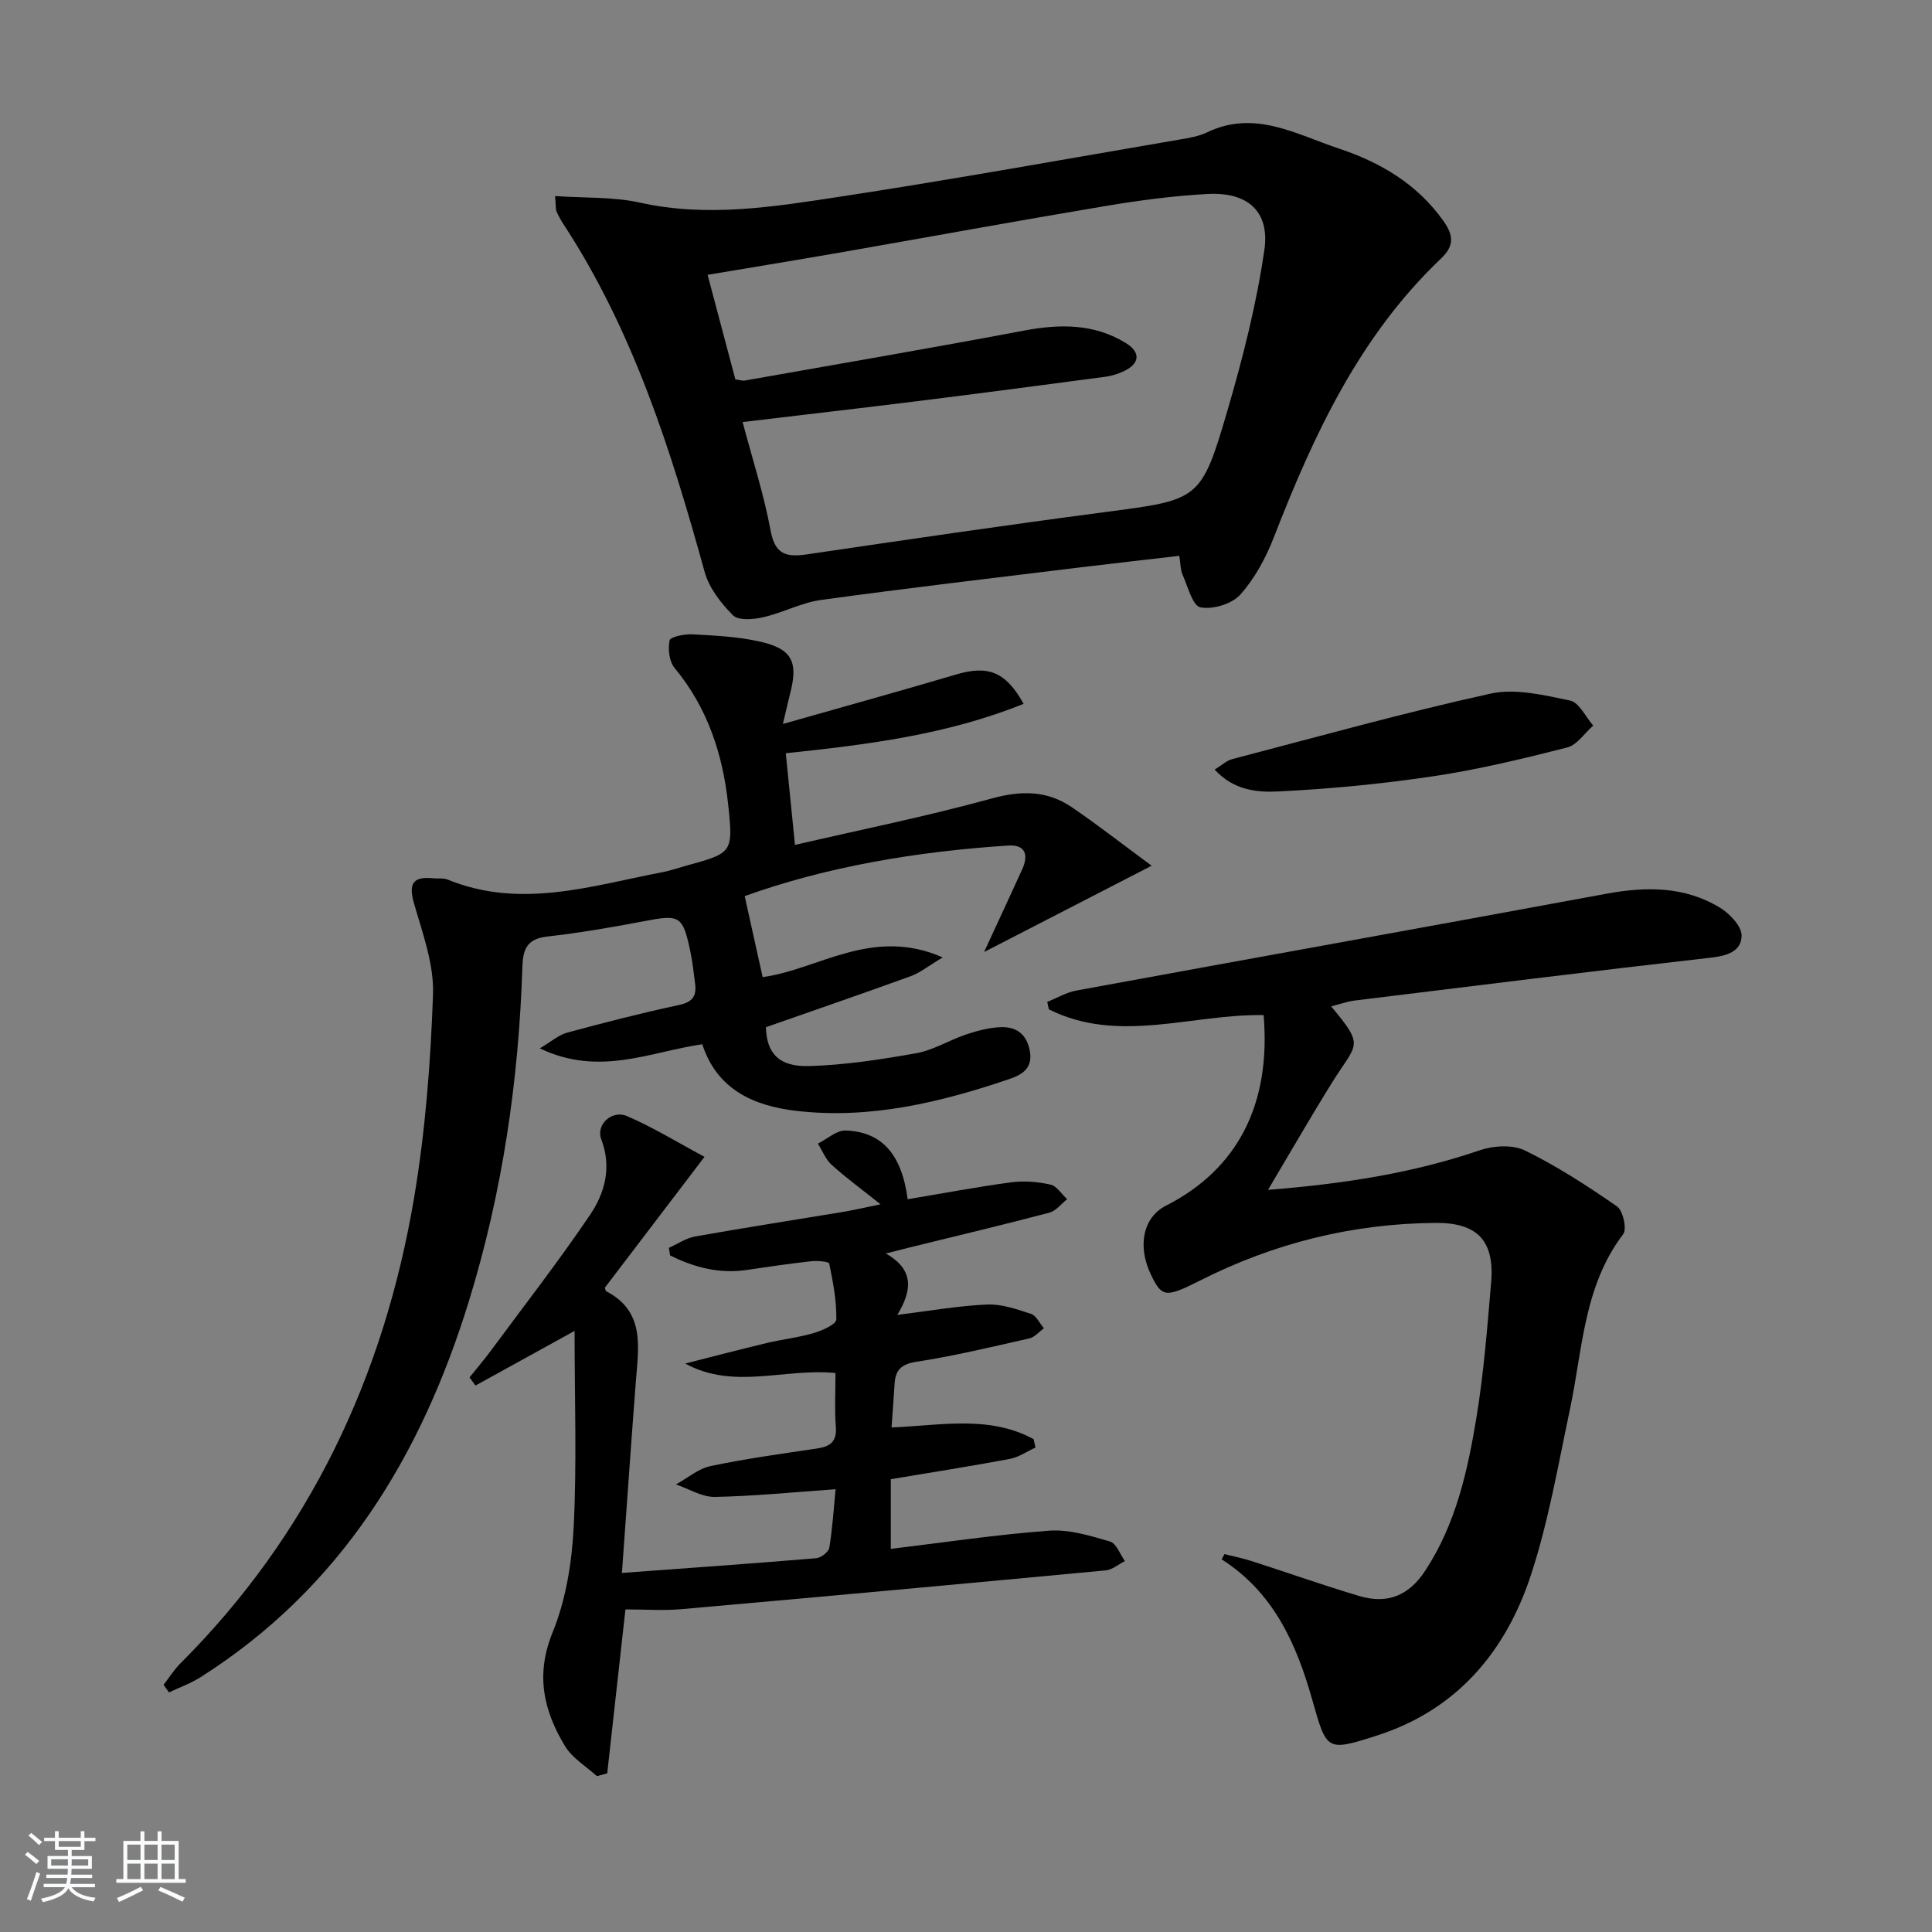 <svg enable-background="new 0 0 400 400" viewBox="0 0 400 400" xmlns="http://www.w3.org/2000/svg"><rect x="0" y="0" width="400" height="400" fill="#808080" stroke="none"/><path d="m5.17 384 .55-.58c.85.61 1.65 1.24 2.4 1.87l-.59.64c-.83-.73-1.62-1.38-2.36-1.93m1.22 9.53-.82-.34c.71-1.76 1.37-3.64 1.98-5.63.24.13.5.25.76.36-.6 1.67-1.24 3.54-1.92 5.61m-.5-13.5.57-.54c.56.44 1.31 1.06 2.26 1.87l-.65.64c-.67-.66-1.4-1.32-2.18-1.97m3.25.46h2.24v-1.36h.77v1.36h4.57v-1.36h.76v1.36h2.28v.69h-2.28v1.84h-2.64v1.26h4.18v2.64h-4.21c0 .45-.02.86-.05 1.21h4.32v.69h-4.38c-.04.34-.1.75-.19 1.22h5.15v.69h-4.82c.87 1.19 2.51 1.92 4.93 2.19-.17.31-.3.57-.37.76-2.77-.49-4.52-1.41-5.26-2.76-.56 1.26-2.3 2.23-5.24 2.9-.12-.24-.26-.48-.43-.72 2.73-.55 4.38-1.34 4.96-2.38h-4.38v-.69h4.65c.1-.38.17-.79.21-1.22h-4.32v-.69h4.4c.03-.34.05-.75.05-1.21h-4.2v-2.64h4.23v-1.26h-2.69v-1.84h-2.24zm1.46 4.46v1.29h3.45c.01-.4.02-.57.01-.53v-.32-.45h-3.46zm1.55-2.59h4.57v-1.19h-4.57zm6.11 2.59h-3.42v.77c-.01.19-.01.37-.02.53h3.44z" fill="#fafbfc"/><path d="m32.63 379.16h.82v1.98h3.54v7.89h1.46v.78h-14.37v-.78h1.46v-7.89h3.54v-1.98h.82v1.98h2.73zm-3.49 11.48.5.73c-1.61.82-3.28 1.63-5 2.42-.13-.27-.28-.55-.44-.82 1.75-.73 3.4-1.5 4.94-2.33m-2.78-5.55h2.73v-3.18h-2.73zm0 3.95h2.73v-3.2h-2.73zm3.54-3.95h2.73v-3.18h-2.73zm0 3.95h2.73v-3.2h-2.73zm7.89 4.68c-1.84-.92-3.51-1.7-5.02-2.32l.45-.73c1.89.8 3.57 1.55 5.04 2.23zm-1.62-11.81h-2.73v3.18h2.73zm-2.73 7.13h2.73v-3.2h-2.73z" fill="#fafbfc"/><g fill="#000001"><path d="m114.92 40.59c6.22.43 12.06.14 17.56 1.36 14.02 3.12 27.8.85 41.52-1.24 23.45-3.58 46.8-7.81 70.18-11.81 1.96-.33 4.01-.67 5.77-1.51 9.8-4.72 18.43.43 27.18 3.34 8.62 2.86 16.33 7.36 21.77 15.1 2.08 2.96 2.17 5.11-.55 7.69-16.85 16.03-26.35 36.46-34.6 57.69-1.65 4.26-3.96 8.54-6.97 11.91-1.73 1.93-5.69 3.12-8.25 2.62-1.62-.32-2.61-4.32-3.69-6.76-.45-1.02-.41-2.25-.68-3.9-7.02.82-13.9 1.58-20.76 2.42-17.8 2.18-35.62 4.27-53.39 6.71-4.09.56-7.95 2.66-12.02 3.59-2.01.46-5.09.72-6.22-.4-2.5-2.49-4.96-5.66-5.88-8.99-6.96-25.17-14.79-49.95-29.27-72.06-.54-.83-1.02-1.71-1.42-2.61-.16-.44-.09-.98-.28-3.15zm38.83 46.79c2.06 7.78 4.42 15.05 5.8 22.49.91 4.95 3.26 5.53 7.49 4.91 20.52-3.02 41.04-6.04 61.6-8.74 19.74-2.59 20.03-2.34 25.6-21.42 3.14-10.77 5.92-21.76 7.53-32.84 1.17-8.02-3.46-12.06-11.73-11.62-7.11.38-14.22 1.33-21.25 2.51-18.15 3.04-36.26 6.36-54.39 9.53-9.1 1.59-18.21 3.07-27.9 4.7 2 7.52 3.89 14.64 5.75 21.65.98.13 1.48.32 1.94.24 19.28-3.41 38.57-6.71 57.81-10.34 7.42-1.4 14.51-1.48 21.1 2.58 3.14 1.93 2.88 4.28-.46 5.84-1.19.56-2.51.97-3.81 1.14-13 1.73-26.01 3.44-39.03 5.06-11.82 1.47-23.66 2.83-36.05 4.31z"/><path d="m162.09 149.89c12.93-3.68 24.41-6.85 35.82-10.23 6.6-1.96 10.27-.68 14.02 6.06-15.84 6.4-32.47 8.47-49.24 10.23.66 6.61 1.26 12.64 1.9 18.98 13.65-3.16 27.31-5.92 40.73-9.61 6.1-1.68 11.45-1.68 16.56 1.79 5.26 3.57 10.27 7.5 16.56 12.13-12.39 6.38-23.01 11.85-34.7 17.87 3.07-6.65 5.51-11.88 7.9-17.13 1.35-2.98.67-5.16-2.92-4.92-18.94 1.24-37.51 4.35-54.54 10.47 1.32 5.93 2.5 11.24 3.72 16.77 11.49-1.53 22.64-10.51 37.28-4.08-2.98 1.78-4.68 3.18-6.63 3.89-9.97 3.62-20 7.06-29.98 10.56.15 5.37 2.66 8.23 8.97 8.05 7.41-.22 14.84-1.36 22.15-2.66 3.53-.63 6.78-2.67 10.23-3.85 2.16-.74 4.44-1.34 6.71-1.52 3.33-.27 5.76.97 6.54 4.68.8 3.78-1.5 5.13-4.35 6.09-14.26 4.82-28.78 8.3-43.97 6.53-8.82-1.03-16.42-4.42-19.45-13.79-10.86 1.58-21.32 6.75-33.64.85 2.41-1.42 3.91-2.78 5.65-3.25 7.69-2.08 15.42-4.07 23.22-5.74 2.81-.6 3.62-1.89 3.28-4.42-.29-2.14-.49-4.29-.93-6.4-1.61-7.72-2.18-7.95-9.62-6.52-6.67 1.28-13.39 2.42-20.13 3.19-4.15.47-4.97 2.69-5.08 6.3-.75 23.52-4.13 46.66-11.07 69.18-9.88 32.08-26.51 59.44-55.57 77.86-2.03 1.28-4.34 2.11-6.53 3.15-.37-.53-.74-1.05-1.11-1.58 1.13-1.46 2.12-3.06 3.41-4.36 26.83-26.79 42.2-59.45 48.45-96.45 2.34-13.88 3.43-28.05 3.92-42.13.22-6.23-2.15-12.64-3.92-18.8-1.2-4.17-.24-5.67 3.98-5.24.99.1 2.09-.09 2.97.27 15.09 6.17 29.79 1.28 44.55-1.55 1.62-.31 3.19-.87 4.79-1.31 9.63-2.65 9.8-2.67 8.75-12.6-1.11-10.42-4.24-20.09-11.11-28.36-1.12-1.34-1.39-3.91-1.03-5.71.15-.73 3.06-1.33 4.68-1.25 4.63.25 9.32.47 13.82 1.46 6.83 1.49 8.19 4.15 6.46 10.78-.39 1.53-.73 3.09-1.5 6.32z"/><path d="m275.6 208.36c7.06 8.44 5.32 7.54.22 15.72-4.37 7.02-8.49 14.19-13.29 22.27 15.74-1.25 29.98-3.47 43.85-8.2 2.84-.97 6.81-1.2 9.36.05 6.65 3.26 12.94 7.34 19.04 11.57 1.24.86 2.09 4.68 1.29 5.74-8.21 10.79-8.4 23.87-11.03 36.27-2.44 11.51-4.43 23.21-8.09 34.35-5.22 15.86-15.35 27.91-31.91 33.21-10.48 3.35-10.35 3.15-13.38-7.52-3.25-11.48-7.99-22.14-18.73-28.97.19-.36.39-.72.58-1.09 1.9.48 3.84.87 5.7 1.47 7.41 2.38 14.76 4.99 22.22 7.21 5.72 1.7 10.2.02 13.65-5.25 6.39-9.74 8.8-20.76 10.63-31.89 1.5-9.16 2.21-18.46 3.01-27.72.75-8.66-2.8-12.45-11.46-12.39-17.23.12-33.52 4.19-48.9 11.98-7.05 3.57-7.82 3.39-10.04-1.2-2.92-6.02-1.64-11.95 3.1-14.36 14.77-7.51 21.76-20.93 20.2-39.44-14.78-.29-30 6.06-44.47-1.2-.11-.51-.22-1.03-.33-1.54 2.01-.8 3.95-1.97 6.04-2.35 36.55-6.72 73.13-13.27 109.67-20.03 8.26-1.53 16.26-1.58 23.59 2.89 2.01 1.23 4.47 3.81 4.46 5.76-.02 3.32-3.08 4.21-6.49 4.59-24.58 2.79-49.14 5.85-73.7 8.87-1.6.22-3.15.79-4.79 1.2z"/><path d="m128.76 325.66c14.1-1.04 27.17-1.95 40.22-3.05 1-.08 2.58-1.3 2.72-2.18.67-4.06.92-8.19 1.3-12.1-8.6.6-16.79 1.43-25 1.59-2.66.05-5.36-1.67-8.05-2.58 2.37-1.31 4.61-3.26 7.15-3.8 7.3-1.54 14.71-2.55 22.1-3.65 2.73-.41 4.09-1.45 3.85-4.5-.28-3.6-.07-7.24-.07-11.12-10.62-1.05-21.02 3.55-31.11-1.96 5.64-1.43 11.26-2.91 16.91-4.26 3.22-.77 6.56-1.13 9.73-2.06 1.75-.52 4.62-1.81 4.64-2.8.07-3.86-.68-7.77-1.47-11.59-.09-.41-2.44-.62-3.69-.48-4.45.49-8.88 1.14-13.31 1.8-5.77.87-10.98-.53-15.95-3-.08-.52-.16-1.05-.24-1.57 1.8-.8 3.53-2.01 5.42-2.35 10.13-1.8 20.31-3.38 30.46-5.06 2.12-.35 4.21-.84 7.94-1.6-3.98-3.18-7.2-5.52-10.13-8.18-1.25-1.13-1.91-2.9-2.84-4.38 1.91-.96 3.85-2.78 5.73-2.72 7.47.25 11.63 4.89 12.85 14.23 7.14-1.19 14.25-2.54 21.4-3.5 2.66-.36 5.51-.12 8.14.46 1.32.29 2.33 1.97 3.48 3.03-1.22.96-2.31 2.43-3.69 2.79-9.47 2.5-18.99 4.76-28.5 7.1-1.55.38-3.09.78-5.36 1.35 6.16 3.48 5.27 7.94 2.39 12.72 6.53-.81 12.51-1.88 18.53-2.15 3.03-.14 6.19.96 9.14 1.93 1.1.36 1.8 1.96 2.68 2.99-1 .72-1.91 1.84-3.01 2.09-7.76 1.76-15.51 3.62-23.37 4.84-3.18.49-4.37 1.71-4.54 4.61-.17 2.94-.41 5.88-.63 8.99 10.11-.4 20.18-2.6 29.42 2.42.13.58.25 1.16.38 1.74-1.76.81-3.45 2-5.3 2.35-8.15 1.53-16.34 2.81-24.65 4.2v14.43c11.16-1.34 21.97-2.98 32.83-3.77 4.13-.3 8.48 1.06 12.57 2.25 1.3.38 2.06 2.64 3.07 4.04-1.32.67-2.6 1.8-3.98 1.93-29.27 2.76-58.55 5.44-87.84 8.03-3.77.33-7.6.05-11.59.05-1.2 10.83-2.49 22.39-3.77 33.94-.71.19-1.43.39-2.14.58-2.23-2.03-5.06-3.7-6.57-6.17-4.45-7.33-6.19-14.77-2.61-23.57 2.76-6.76 4-14.45 4.37-21.8.67-13.23.19-26.51.19-40.64-7.82 4.31-14.16 7.81-20.51 11.31-.41-.56-.82-1.12-1.24-1.68 1.47-1.83 3-3.62 4.39-5.5 6.91-9.34 14.05-18.53 20.56-28.15 3.08-4.55 4.53-9.88 2.32-15.67-1.14-2.99 2.19-6.13 5.32-4.79 5.38 2.31 10.43 5.42 16.06 8.44-7.38 9.69-13.97 18.35-20.62 27.08.06.17.08.64.28.75 7.9 4.12 6.73 11.21 6.16 18.24-1 12.87-1.87 25.78-2.92 40.08z"/><path d="m251.48 159.33c1.48-.9 2.47-1.86 3.63-2.16 17.8-4.65 35.53-9.61 53.48-13.56 5.17-1.14 11.08.31 16.47 1.43 1.88.39 3.22 3.38 4.8 5.18-1.79 1.56-3.35 4.02-5.4 4.54-9.15 2.33-18.36 4.56-27.69 5.95-10.63 1.59-21.37 2.63-32.11 3.15-4.34.23-9.28-.23-13.18-4.53z"/></g></svg>